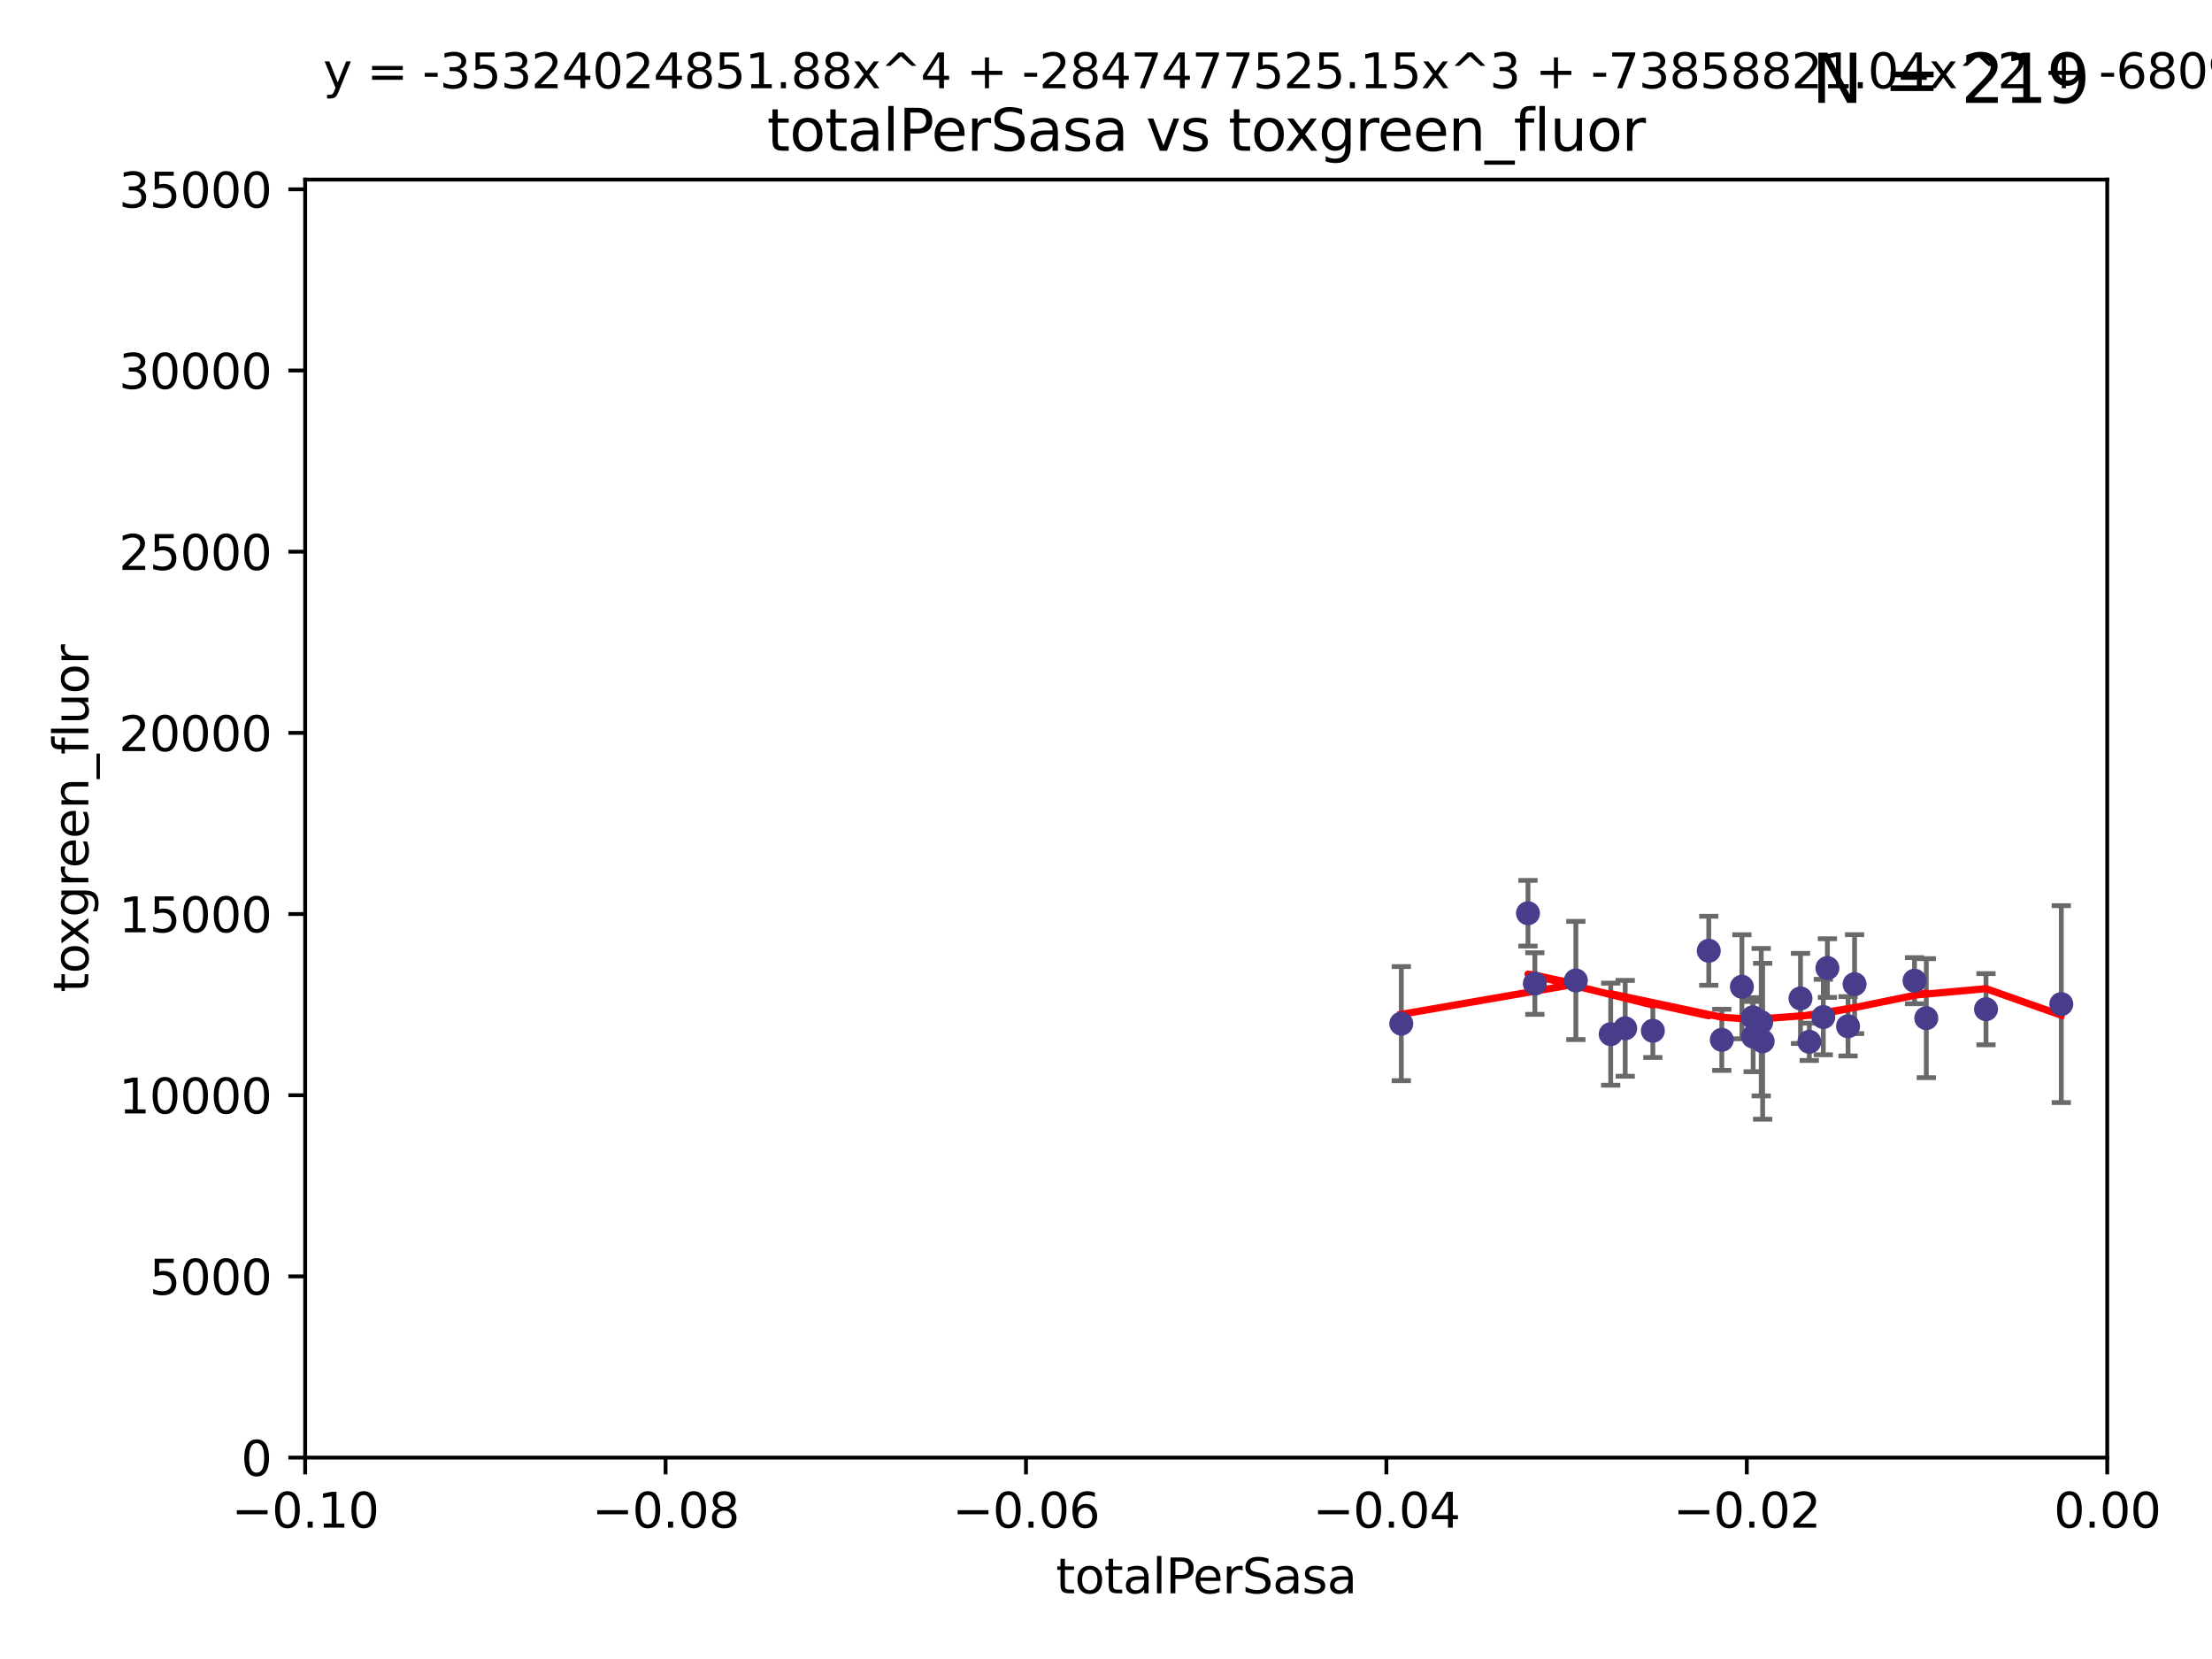 <?xml version="1.0" encoding="utf-8" standalone="no"?>
<!DOCTYPE svg PUBLIC "-//W3C//DTD SVG 1.1//EN"
  "http://www.w3.org/Graphics/SVG/1.1/DTD/svg11.dtd">
<svg xmlns:xlink="http://www.w3.org/1999/xlink" width="460.8pt" height="345.6pt" viewBox="0 0 460.8 345.6" xmlns="http://www.w3.org/2000/svg" version="1.1">
 <defs>
  <style type="text/css">*{stroke-linejoin: round; stroke-linecap: butt}</style>
 </defs>
 <g id="figure_1">
  <g id="patch_1">
   <path d="M 0 345.6 
L 460.8 345.6 
L 460.8 0 
L 0 0 
z
" style="fill: #ffffff"/>
  </g>
  <g id="axes_1">
   <g id="patch_2">
    <path d="M 63.571 303.64 
L 438.975 303.64 
L 438.975 37.411 
L 63.571 37.411 
z
" style="fill: #ffffff"/>
   </g>
   <g id="PathCollection_1">
    <defs>
     <path id="m568c0c5b22" d="M 0 1.118 
C 0.297 1.118 0.581 1 0.791 0.791 
C 1 0.581 1.118 0.297 1.118 0 
C 1.118 -0.297 1 -0.581 0.791 -0.791 
C 0.581 -1 0.297 -1.118 0 -1.118 
C -0.297 -1.118 -0.581 -1 -0.791 -0.791 
C -1 -0.581 -1.118 -0.297 -1.118 0 
C -1.118 0.297 -1 0.581 -0.791 0.791 
C -0.581 1 -0.297 1.118 0 1.118 
z
" style="stroke: #483d8b"/>
    </defs>
    <g clip-path="url(#pc6fd2e16eb)">
     <use xlink:href="#m568c0c5b22" x="291.917" y="213.243" style="fill: #483d8b; stroke: #483d8b"/>
     <use xlink:href="#m568c0c5b22" x="328.282" y="204.251" style="fill: #483d8b; stroke: #483d8b"/>
     <use xlink:href="#m568c0c5b22" x="319.741" y="204.89" style="fill: #483d8b; stroke: #483d8b"/>
     <use xlink:href="#m568c0c5b22" x="318.308" y="190.244" style="fill: #483d8b; stroke: #483d8b"/>
     <use xlink:href="#m568c0c5b22" x="344.321" y="214.727" style="fill: #483d8b; stroke: #483d8b"/>
     <use xlink:href="#m568c0c5b22" x="338.561" y="214.218" style="fill: #483d8b; stroke: #483d8b"/>
     <use xlink:href="#m568c0c5b22" x="355.968" y="198.062" style="fill: #483d8b; stroke: #483d8b"/>
     <use xlink:href="#m568c0c5b22" x="335.538" y="215.436" style="fill: #483d8b; stroke: #483d8b"/>
     <use xlink:href="#m568c0c5b22" x="358.682" y="216.613" style="fill: #483d8b; stroke: #483d8b"/>
     <use xlink:href="#m568c0c5b22" x="362.867" y="205.563" style="fill: #483d8b; stroke: #483d8b"/>
     <use xlink:href="#m568c0c5b22" x="367.192" y="216.909" style="fill: #483d8b; stroke: #483d8b"/>
     <use xlink:href="#m568c0c5b22" x="365.212" y="215.94" style="fill: #483d8b; stroke: #483d8b"/>
     <use xlink:href="#m568c0c5b22" x="365.145" y="211.939" style="fill: #483d8b; stroke: #483d8b"/>
     <use xlink:href="#m568c0c5b22" x="366.892" y="212.942" style="fill: #483d8b; stroke: #483d8b"/>
     <use xlink:href="#m568c0c5b22" x="376.915" y="217.031" style="fill: #483d8b; stroke: #483d8b"/>
     <use xlink:href="#m568c0c5b22" x="379.827" y="211.87" style="fill: #483d8b; stroke: #483d8b"/>
     <use xlink:href="#m568c0c5b22" x="380.68" y="201.662" style="fill: #483d8b; stroke: #483d8b"/>
     <use xlink:href="#m568c0c5b22" x="384.981" y="213.795" style="fill: #483d8b; stroke: #483d8b"/>
     <use xlink:href="#m568c0c5b22" x="375.076" y="207.991" style="fill: #483d8b; stroke: #483d8b"/>
     <use xlink:href="#m568c0c5b22" x="386.342" y="205.017" style="fill: #483d8b; stroke: #483d8b"/>
     <use xlink:href="#m568c0c5b22" x="401.283" y="212.1" style="fill: #483d8b; stroke: #483d8b"/>
     <use xlink:href="#m568c0c5b22" x="398.829" y="204.297" style="fill: #483d8b; stroke: #483d8b"/>
     <use xlink:href="#m568c0c5b22" x="413.721" y="210.234" style="fill: #483d8b; stroke: #483d8b"/>
     <use xlink:href="#m568c0c5b22" x="429.405" y="209.17" style="fill: #483d8b; stroke: #483d8b"/>
    </g>
   </g>
   <g id="matplotlib.axis_1">
    <g id="xtick_1">
     <g id="line2d_1">
      <defs>
       <path id="m66a23a1bbd" d="M 0 0 
L 0 3.5 
" style="stroke: #000000; stroke-width: 0.8"/>
      </defs>
      <g>
       <use xlink:href="#m66a23a1bbd" x="63.571" y="303.64" style="stroke: #000000; stroke-width: 0.8"/>
      </g>
     </g>
     <g id="text_1">
      <!-- −0.10 -->
      <g transform="translate(48.249 318.238)scale(0.1 -0.1)">
       <defs>
        <path id="DejaVuSans-2212" d="M 678 2272 
L 4684 2272 
L 4684 1741 
L 678 1741 
L 678 2272 
z
" transform="scale(0.016)"/>
        <path id="DejaVuSans-30" d="M 2034 4250 
Q 1547 4250 1301 3770 
Q 1056 3291 1056 2328 
Q 1056 1369 1301 889 
Q 1547 409 2034 409 
Q 2525 409 2770 889 
Q 3016 1369 3016 2328 
Q 3016 3291 2770 3770 
Q 2525 4250 2034 4250 
z
M 2034 4750 
Q 2819 4750 3233 4129 
Q 3647 3509 3647 2328 
Q 3647 1150 3233 529 
Q 2819 -91 2034 -91 
Q 1250 -91 836 529 
Q 422 1150 422 2328 
Q 422 3509 836 4129 
Q 1250 4750 2034 4750 
z
" transform="scale(0.016)"/>
        <path id="DejaVuSans-2e" d="M 684 794 
L 1344 794 
L 1344 0 
L 684 0 
L 684 794 
z
" transform="scale(0.016)"/>
        <path id="DejaVuSans-31" d="M 794 531 
L 1825 531 
L 1825 4091 
L 703 3866 
L 703 4441 
L 1819 4666 
L 2450 4666 
L 2450 531 
L 3481 531 
L 3481 0 
L 794 0 
L 794 531 
z
" transform="scale(0.016)"/>
       </defs>
       <use xlink:href="#DejaVuSans-2212"/>
       <use xlink:href="#DejaVuSans-30" x="83.789"/>
       <use xlink:href="#DejaVuSans-2e" x="147.412"/>
       <use xlink:href="#DejaVuSans-31" x="179.199"/>
       <use xlink:href="#DejaVuSans-30" x="242.822"/>
      </g>
     </g>
    </g>
    <g id="xtick_2">
     <g id="line2d_2">
      <g>
       <use xlink:href="#m66a23a1bbd" x="138.652" y="303.64" style="stroke: #000000; stroke-width: 0.8"/>
      </g>
     </g>
     <g id="text_2">
      <!-- −0.08 -->
      <g transform="translate(123.329 318.238)scale(0.1 -0.1)">
       <defs>
        <path id="DejaVuSans-38" d="M 2034 2216 
Q 1584 2216 1326 1975 
Q 1069 1734 1069 1313 
Q 1069 891 1326 650 
Q 1584 409 2034 409 
Q 2484 409 2743 651 
Q 3003 894 3003 1313 
Q 3003 1734 2745 1975 
Q 2488 2216 2034 2216 
z
M 1403 2484 
Q 997 2584 770 2862 
Q 544 3141 544 3541 
Q 544 4100 942 4425 
Q 1341 4750 2034 4750 
Q 2731 4750 3128 4425 
Q 3525 4100 3525 3541 
Q 3525 3141 3298 2862 
Q 3072 2584 2669 2484 
Q 3125 2378 3379 2068 
Q 3634 1759 3634 1313 
Q 3634 634 3220 271 
Q 2806 -91 2034 -91 
Q 1263 -91 848 271 
Q 434 634 434 1313 
Q 434 1759 690 2068 
Q 947 2378 1403 2484 
z
M 1172 3481 
Q 1172 3119 1398 2916 
Q 1625 2713 2034 2713 
Q 2441 2713 2670 2916 
Q 2900 3119 2900 3481 
Q 2900 3844 2670 4047 
Q 2441 4250 2034 4250 
Q 1625 4250 1398 4047 
Q 1172 3844 1172 3481 
z
" transform="scale(0.016)"/>
       </defs>
       <use xlink:href="#DejaVuSans-2212"/>
       <use xlink:href="#DejaVuSans-30" x="83.789"/>
       <use xlink:href="#DejaVuSans-2e" x="147.412"/>
       <use xlink:href="#DejaVuSans-30" x="179.199"/>
       <use xlink:href="#DejaVuSans-38" x="242.822"/>
      </g>
     </g>
    </g>
    <g id="xtick_3">
     <g id="line2d_3">
      <g>
       <use xlink:href="#m66a23a1bbd" x="213.733" y="303.64" style="stroke: #000000; stroke-width: 0.8"/>
      </g>
     </g>
     <g id="text_3">
      <!-- −0.06 -->
      <g transform="translate(198.41 318.238)scale(0.1 -0.1)">
       <defs>
        <path id="DejaVuSans-36" d="M 2113 2584 
Q 1688 2584 1439 2293 
Q 1191 2003 1191 1497 
Q 1191 994 1439 701 
Q 1688 409 2113 409 
Q 2538 409 2786 701 
Q 3034 994 3034 1497 
Q 3034 2003 2786 2293 
Q 2538 2584 2113 2584 
z
M 3366 4563 
L 3366 3988 
Q 3128 4100 2886 4159 
Q 2644 4219 2406 4219 
Q 1781 4219 1451 3797 
Q 1122 3375 1075 2522 
Q 1259 2794 1537 2939 
Q 1816 3084 2150 3084 
Q 2853 3084 3261 2657 
Q 3669 2231 3669 1497 
Q 3669 778 3244 343 
Q 2819 -91 2113 -91 
Q 1303 -91 875 529 
Q 447 1150 447 2328 
Q 447 3434 972 4092 
Q 1497 4750 2381 4750 
Q 2619 4750 2861 4703 
Q 3103 4656 3366 4563 
z
" transform="scale(0.016)"/>
       </defs>
       <use xlink:href="#DejaVuSans-2212"/>
       <use xlink:href="#DejaVuSans-30" x="83.789"/>
       <use xlink:href="#DejaVuSans-2e" x="147.412"/>
       <use xlink:href="#DejaVuSans-30" x="179.199"/>
       <use xlink:href="#DejaVuSans-36" x="242.822"/>
      </g>
     </g>
    </g>
    <g id="xtick_4">
     <g id="line2d_4">
      <g>
       <use xlink:href="#m66a23a1bbd" x="288.813" y="303.64" style="stroke: #000000; stroke-width: 0.8"/>
      </g>
     </g>
     <g id="text_4">
      <!-- −0.04 -->
      <g transform="translate(273.491 318.238)scale(0.1 -0.1)">
       <defs>
        <path id="DejaVuSans-34" d="M 2419 4116 
L 825 1625 
L 2419 1625 
L 2419 4116 
z
M 2253 4666 
L 3047 4666 
L 3047 1625 
L 3713 1625 
L 3713 1100 
L 3047 1100 
L 3047 0 
L 2419 0 
L 2419 1100 
L 313 1100 
L 313 1709 
L 2253 4666 
z
" transform="scale(0.016)"/>
       </defs>
       <use xlink:href="#DejaVuSans-2212"/>
       <use xlink:href="#DejaVuSans-30" x="83.789"/>
       <use xlink:href="#DejaVuSans-2e" x="147.412"/>
       <use xlink:href="#DejaVuSans-30" x="179.199"/>
       <use xlink:href="#DejaVuSans-34" x="242.822"/>
      </g>
     </g>
    </g>
    <g id="xtick_5">
     <g id="line2d_5">
      <g>
       <use xlink:href="#m66a23a1bbd" x="363.894" y="303.64" style="stroke: #000000; stroke-width: 0.8"/>
      </g>
     </g>
     <g id="text_5">
      <!-- −0.02 -->
      <g transform="translate(348.572 318.238)scale(0.1 -0.1)">
       <defs>
        <path id="DejaVuSans-32" d="M 1228 531 
L 3431 531 
L 3431 0 
L 469 0 
L 469 531 
Q 828 903 1448 1529 
Q 2069 2156 2228 2338 
Q 2531 2678 2651 2914 
Q 2772 3150 2772 3378 
Q 2772 3750 2511 3984 
Q 2250 4219 1831 4219 
Q 1534 4219 1204 4116 
Q 875 4013 500 3803 
L 500 4441 
Q 881 4594 1212 4672 
Q 1544 4750 1819 4750 
Q 2544 4750 2975 4387 
Q 3406 4025 3406 3419 
Q 3406 3131 3298 2873 
Q 3191 2616 2906 2266 
Q 2828 2175 2409 1742 
Q 1991 1309 1228 531 
z
" transform="scale(0.016)"/>
       </defs>
       <use xlink:href="#DejaVuSans-2212"/>
       <use xlink:href="#DejaVuSans-30" x="83.789"/>
       <use xlink:href="#DejaVuSans-2e" x="147.412"/>
       <use xlink:href="#DejaVuSans-30" x="179.199"/>
       <use xlink:href="#DejaVuSans-32" x="242.822"/>
      </g>
     </g>
    </g>
    <g id="xtick_6">
     <g id="line2d_6">
      <g>
       <use xlink:href="#m66a23a1bbd" x="438.975" y="303.64" style="stroke: #000000; stroke-width: 0.8"/>
      </g>
     </g>
     <g id="text_6">
      <!-- 0.00 -->
      <g transform="translate(427.842 318.238)scale(0.1 -0.1)">
       <use xlink:href="#DejaVuSans-30"/>
       <use xlink:href="#DejaVuSans-2e" x="63.623"/>
       <use xlink:href="#DejaVuSans-30" x="95.41"/>
       <use xlink:href="#DejaVuSans-30" x="159.033"/>
      </g>
     </g>
    </g>
    <g id="text_7">
     <!-- totalPerSasa -->
     <g transform="translate(219.968 331.917)scale(0.1 -0.1)">
      <defs>
       <path id="DejaVuSans-74" d="M 1172 4494 
L 1172 3500 
L 2356 3500 
L 2356 3053 
L 1172 3053 
L 1172 1153 
Q 1172 725 1289 603 
Q 1406 481 1766 481 
L 2356 481 
L 2356 0 
L 1766 0 
Q 1100 0 847 248 
Q 594 497 594 1153 
L 594 3053 
L 172 3053 
L 172 3500 
L 594 3500 
L 594 4494 
L 1172 4494 
z
" transform="scale(0.016)"/>
       <path id="DejaVuSans-6f" d="M 1959 3097 
Q 1497 3097 1228 2736 
Q 959 2375 959 1747 
Q 959 1119 1226 758 
Q 1494 397 1959 397 
Q 2419 397 2687 759 
Q 2956 1122 2956 1747 
Q 2956 2369 2687 2733 
Q 2419 3097 1959 3097 
z
M 1959 3584 
Q 2709 3584 3137 3096 
Q 3566 2609 3566 1747 
Q 3566 888 3137 398 
Q 2709 -91 1959 -91 
Q 1206 -91 779 398 
Q 353 888 353 1747 
Q 353 2609 779 3096 
Q 1206 3584 1959 3584 
z
" transform="scale(0.016)"/>
       <path id="DejaVuSans-61" d="M 2194 1759 
Q 1497 1759 1228 1600 
Q 959 1441 959 1056 
Q 959 750 1161 570 
Q 1363 391 1709 391 
Q 2188 391 2477 730 
Q 2766 1069 2766 1631 
L 2766 1759 
L 2194 1759 
z
M 3341 1997 
L 3341 0 
L 2766 0 
L 2766 531 
Q 2569 213 2275 61 
Q 1981 -91 1556 -91 
Q 1019 -91 701 211 
Q 384 513 384 1019 
Q 384 1609 779 1909 
Q 1175 2209 1959 2209 
L 2766 2209 
L 2766 2266 
Q 2766 2663 2505 2880 
Q 2244 3097 1772 3097 
Q 1472 3097 1187 3025 
Q 903 2953 641 2809 
L 641 3341 
Q 956 3463 1253 3523 
Q 1550 3584 1831 3584 
Q 2591 3584 2966 3190 
Q 3341 2797 3341 1997 
z
" transform="scale(0.016)"/>
       <path id="DejaVuSans-6c" d="M 603 4863 
L 1178 4863 
L 1178 0 
L 603 0 
L 603 4863 
z
" transform="scale(0.016)"/>
       <path id="DejaVuSans-50" d="M 1259 4147 
L 1259 2394 
L 2053 2394 
Q 2494 2394 2734 2622 
Q 2975 2850 2975 3272 
Q 2975 3691 2734 3919 
Q 2494 4147 2053 4147 
L 1259 4147 
z
M 628 4666 
L 2053 4666 
Q 2838 4666 3239 4311 
Q 3641 3956 3641 3272 
Q 3641 2581 3239 2228 
Q 2838 1875 2053 1875 
L 1259 1875 
L 1259 0 
L 628 0 
L 628 4666 
z
" transform="scale(0.016)"/>
       <path id="DejaVuSans-65" d="M 3597 1894 
L 3597 1613 
L 953 1613 
Q 991 1019 1311 708 
Q 1631 397 2203 397 
Q 2534 397 2845 478 
Q 3156 559 3463 722 
L 3463 178 
Q 3153 47 2828 -22 
Q 2503 -91 2169 -91 
Q 1331 -91 842 396 
Q 353 884 353 1716 
Q 353 2575 817 3079 
Q 1281 3584 2069 3584 
Q 2775 3584 3186 3129 
Q 3597 2675 3597 1894 
z
M 3022 2063 
Q 3016 2534 2758 2815 
Q 2500 3097 2075 3097 
Q 1594 3097 1305 2825 
Q 1016 2553 972 2059 
L 3022 2063 
z
" transform="scale(0.016)"/>
       <path id="DejaVuSans-72" d="M 2631 2963 
Q 2534 3019 2420 3045 
Q 2306 3072 2169 3072 
Q 1681 3072 1420 2755 
Q 1159 2438 1159 1844 
L 1159 0 
L 581 0 
L 581 3500 
L 1159 3500 
L 1159 2956 
Q 1341 3275 1631 3429 
Q 1922 3584 2338 3584 
Q 2397 3584 2469 3576 
Q 2541 3569 2628 3553 
L 2631 2963 
z
" transform="scale(0.016)"/>
       <path id="DejaVuSans-53" d="M 3425 4513 
L 3425 3897 
Q 3066 4069 2747 4153 
Q 2428 4238 2131 4238 
Q 1616 4238 1336 4038 
Q 1056 3838 1056 3469 
Q 1056 3159 1242 3001 
Q 1428 2844 1947 2747 
L 2328 2669 
Q 3034 2534 3370 2195 
Q 3706 1856 3706 1288 
Q 3706 609 3251 259 
Q 2797 -91 1919 -91 
Q 1588 -91 1214 -16 
Q 841 59 441 206 
L 441 856 
Q 825 641 1194 531 
Q 1563 422 1919 422 
Q 2459 422 2753 634 
Q 3047 847 3047 1241 
Q 3047 1584 2836 1778 
Q 2625 1972 2144 2069 
L 1759 2144 
Q 1053 2284 737 2584 
Q 422 2884 422 3419 
Q 422 4038 858 4394 
Q 1294 4750 2059 4750 
Q 2388 4750 2728 4690 
Q 3069 4631 3425 4513 
z
" transform="scale(0.016)"/>
       <path id="DejaVuSans-73" d="M 2834 3397 
L 2834 2853 
Q 2591 2978 2328 3040 
Q 2066 3103 1784 3103 
Q 1356 3103 1142 2972 
Q 928 2841 928 2578 
Q 928 2378 1081 2264 
Q 1234 2150 1697 2047 
L 1894 2003 
Q 2506 1872 2764 1633 
Q 3022 1394 3022 966 
Q 3022 478 2636 193 
Q 2250 -91 1575 -91 
Q 1294 -91 989 -36 
Q 684 19 347 128 
L 347 722 
Q 666 556 975 473 
Q 1284 391 1588 391 
Q 1994 391 2212 530 
Q 2431 669 2431 922 
Q 2431 1156 2273 1281 
Q 2116 1406 1581 1522 
L 1381 1569 
Q 847 1681 609 1914 
Q 372 2147 372 2553 
Q 372 3047 722 3315 
Q 1072 3584 1716 3584 
Q 2034 3584 2315 3537 
Q 2597 3491 2834 3397 
z
" transform="scale(0.016)"/>
      </defs>
      <use xlink:href="#DejaVuSans-74"/>
      <use xlink:href="#DejaVuSans-6f" x="39.209"/>
      <use xlink:href="#DejaVuSans-74" x="100.391"/>
      <use xlink:href="#DejaVuSans-61" x="139.6"/>
      <use xlink:href="#DejaVuSans-6c" x="200.879"/>
      <use xlink:href="#DejaVuSans-50" x="228.662"/>
      <use xlink:href="#DejaVuSans-65" x="285.34"/>
      <use xlink:href="#DejaVuSans-72" x="346.863"/>
      <use xlink:href="#DejaVuSans-53" x="387.977"/>
      <use xlink:href="#DejaVuSans-61" x="451.453"/>
      <use xlink:href="#DejaVuSans-73" x="512.732"/>
      <use xlink:href="#DejaVuSans-61" x="564.832"/>
     </g>
    </g>
   </g>
   <g id="matplotlib.axis_2">
    <g id="ytick_1">
     <g id="line2d_7">
      <defs>
       <path id="m1d50a2c100" d="M 0 0 
L -3.5 0 
" style="stroke: #000000; stroke-width: 0.8"/>
      </defs>
      <g>
       <use xlink:href="#m1d50a2c100" x="63.571" y="303.64" style="stroke: #000000; stroke-width: 0.8"/>
      </g>
     </g>
     <g id="text_8">
      <!-- 0 -->
      <g transform="translate(50.209 307.439)scale(0.1 -0.1)">
       <use xlink:href="#DejaVuSans-30"/>
      </g>
     </g>
    </g>
    <g id="ytick_2">
     <g id="line2d_8">
      <g>
       <use xlink:href="#m1d50a2c100" x="63.571" y="265.897" style="stroke: #000000; stroke-width: 0.8"/>
      </g>
     </g>
     <g id="text_9">
      <!-- 5000 -->
      <g transform="translate(31.121 269.696)scale(0.1 -0.1)">
       <defs>
        <path id="DejaVuSans-35" d="M 691 4666 
L 3169 4666 
L 3169 4134 
L 1269 4134 
L 1269 2991 
Q 1406 3038 1543 3061 
Q 1681 3084 1819 3084 
Q 2600 3084 3056 2656 
Q 3513 2228 3513 1497 
Q 3513 744 3044 326 
Q 2575 -91 1722 -91 
Q 1428 -91 1123 -41 
Q 819 9 494 109 
L 494 744 
Q 775 591 1075 516 
Q 1375 441 1709 441 
Q 2250 441 2565 725 
Q 2881 1009 2881 1497 
Q 2881 1984 2565 2268 
Q 2250 2553 1709 2553 
Q 1456 2553 1204 2497 
Q 953 2441 691 2322 
L 691 4666 
z
" transform="scale(0.016)"/>
       </defs>
       <use xlink:href="#DejaVuSans-35"/>
       <use xlink:href="#DejaVuSans-30" x="63.623"/>
       <use xlink:href="#DejaVuSans-30" x="127.246"/>
       <use xlink:href="#DejaVuSans-30" x="190.869"/>
      </g>
     </g>
    </g>
    <g id="ytick_3">
     <g id="line2d_9">
      <g>
       <use xlink:href="#m1d50a2c100" x="63.571" y="228.154" style="stroke: #000000; stroke-width: 0.8"/>
      </g>
     </g>
     <g id="text_10">
      <!-- 10000 -->
      <g transform="translate(24.759 231.953)scale(0.1 -0.1)">
       <use xlink:href="#DejaVuSans-31"/>
       <use xlink:href="#DejaVuSans-30" x="63.623"/>
       <use xlink:href="#DejaVuSans-30" x="127.246"/>
       <use xlink:href="#DejaVuSans-30" x="190.869"/>
       <use xlink:href="#DejaVuSans-30" x="254.492"/>
      </g>
     </g>
    </g>
    <g id="ytick_4">
     <g id="line2d_10">
      <g>
       <use xlink:href="#m1d50a2c100" x="63.571" y="190.411" style="stroke: #000000; stroke-width: 0.8"/>
      </g>
     </g>
     <g id="text_11">
      <!-- 15000 -->
      <g transform="translate(24.759 194.21)scale(0.1 -0.1)">
       <use xlink:href="#DejaVuSans-31"/>
       <use xlink:href="#DejaVuSans-35" x="63.623"/>
       <use xlink:href="#DejaVuSans-30" x="127.246"/>
       <use xlink:href="#DejaVuSans-30" x="190.869"/>
       <use xlink:href="#DejaVuSans-30" x="254.492"/>
      </g>
     </g>
    </g>
    <g id="ytick_5">
     <g id="line2d_11">
      <g>
       <use xlink:href="#m1d50a2c100" x="63.571" y="152.668" style="stroke: #000000; stroke-width: 0.8"/>
      </g>
     </g>
     <g id="text_12">
      <!-- 20000 -->
      <g transform="translate(24.759 156.467)scale(0.1 -0.1)">
       <use xlink:href="#DejaVuSans-32"/>
       <use xlink:href="#DejaVuSans-30" x="63.623"/>
       <use xlink:href="#DejaVuSans-30" x="127.246"/>
       <use xlink:href="#DejaVuSans-30" x="190.869"/>
       <use xlink:href="#DejaVuSans-30" x="254.492"/>
      </g>
     </g>
    </g>
    <g id="ytick_6">
     <g id="line2d_12">
      <g>
       <use xlink:href="#m1d50a2c100" x="63.571" y="114.925" style="stroke: #000000; stroke-width: 0.8"/>
      </g>
     </g>
     <g id="text_13">
      <!-- 25000 -->
      <g transform="translate(24.759 118.724)scale(0.1 -0.1)">
       <use xlink:href="#DejaVuSans-32"/>
       <use xlink:href="#DejaVuSans-35" x="63.623"/>
       <use xlink:href="#DejaVuSans-30" x="127.246"/>
       <use xlink:href="#DejaVuSans-30" x="190.869"/>
       <use xlink:href="#DejaVuSans-30" x="254.492"/>
      </g>
     </g>
    </g>
    <g id="ytick_7">
     <g id="line2d_13">
      <g>
       <use xlink:href="#m1d50a2c100" x="63.571" y="77.181" style="stroke: #000000; stroke-width: 0.8"/>
      </g>
     </g>
     <g id="text_14">
      <!-- 30000 -->
      <g transform="translate(24.759 80.981)scale(0.1 -0.1)">
       <defs>
        <path id="DejaVuSans-33" d="M 2597 2516 
Q 3050 2419 3304 2112 
Q 3559 1806 3559 1356 
Q 3559 666 3084 287 
Q 2609 -91 1734 -91 
Q 1441 -91 1130 -33 
Q 819 25 488 141 
L 488 750 
Q 750 597 1062 519 
Q 1375 441 1716 441 
Q 2309 441 2620 675 
Q 2931 909 2931 1356 
Q 2931 1769 2642 2001 
Q 2353 2234 1838 2234 
L 1294 2234 
L 1294 2753 
L 1863 2753 
Q 2328 2753 2575 2939 
Q 2822 3125 2822 3475 
Q 2822 3834 2567 4026 
Q 2313 4219 1838 4219 
Q 1578 4219 1281 4162 
Q 984 4106 628 3988 
L 628 4550 
Q 988 4650 1302 4700 
Q 1616 4750 1894 4750 
Q 2613 4750 3031 4423 
Q 3450 4097 3450 3541 
Q 3450 3153 3228 2886 
Q 3006 2619 2597 2516 
z
" transform="scale(0.016)"/>
       </defs>
       <use xlink:href="#DejaVuSans-33"/>
       <use xlink:href="#DejaVuSans-30" x="63.623"/>
       <use xlink:href="#DejaVuSans-30" x="127.246"/>
       <use xlink:href="#DejaVuSans-30" x="190.869"/>
       <use xlink:href="#DejaVuSans-30" x="254.492"/>
      </g>
     </g>
    </g>
    <g id="ytick_8">
     <g id="line2d_14">
      <g>
       <use xlink:href="#m1d50a2c100" x="63.571" y="39.438" style="stroke: #000000; stroke-width: 0.8"/>
      </g>
     </g>
     <g id="text_15">
      <!-- 35000 -->
      <g transform="translate(24.759 43.238)scale(0.1 -0.1)">
       <use xlink:href="#DejaVuSans-33"/>
       <use xlink:href="#DejaVuSans-35" x="63.623"/>
       <use xlink:href="#DejaVuSans-30" x="127.246"/>
       <use xlink:href="#DejaVuSans-30" x="190.869"/>
       <use xlink:href="#DejaVuSans-30" x="254.492"/>
      </g>
     </g>
    </g>
    <g id="text_16">
     <!-- toxgreen_fluor -->
     <g transform="translate(18.401 206.72)rotate(-90)scale(0.1 -0.1)">
      <defs>
       <path id="DejaVuSans-78" d="M 3513 3500 
L 2247 1797 
L 3578 0 
L 2900 0 
L 1881 1375 
L 863 0 
L 184 0 
L 1544 1831 
L 300 3500 
L 978 3500 
L 1906 2253 
L 2834 3500 
L 3513 3500 
z
" transform="scale(0.016)"/>
       <path id="DejaVuSans-67" d="M 2906 1791 
Q 2906 2416 2648 2759 
Q 2391 3103 1925 3103 
Q 1463 3103 1205 2759 
Q 947 2416 947 1791 
Q 947 1169 1205 825 
Q 1463 481 1925 481 
Q 2391 481 2648 825 
Q 2906 1169 2906 1791 
z
M 3481 434 
Q 3481 -459 3084 -895 
Q 2688 -1331 1869 -1331 
Q 1566 -1331 1297 -1286 
Q 1028 -1241 775 -1147 
L 775 -588 
Q 1028 -725 1275 -790 
Q 1522 -856 1778 -856 
Q 2344 -856 2625 -561 
Q 2906 -266 2906 331 
L 2906 616 
Q 2728 306 2450 153 
Q 2172 0 1784 0 
Q 1141 0 747 490 
Q 353 981 353 1791 
Q 353 2603 747 3093 
Q 1141 3584 1784 3584 
Q 2172 3584 2450 3431 
Q 2728 3278 2906 2969 
L 2906 3500 
L 3481 3500 
L 3481 434 
z
" transform="scale(0.016)"/>
       <path id="DejaVuSans-6e" d="M 3513 2113 
L 3513 0 
L 2938 0 
L 2938 2094 
Q 2938 2591 2744 2837 
Q 2550 3084 2163 3084 
Q 1697 3084 1428 2787 
Q 1159 2491 1159 1978 
L 1159 0 
L 581 0 
L 581 3500 
L 1159 3500 
L 1159 2956 
Q 1366 3272 1645 3428 
Q 1925 3584 2291 3584 
Q 2894 3584 3203 3211 
Q 3513 2838 3513 2113 
z
" transform="scale(0.016)"/>
       <path id="DejaVuSans-5f" d="M 3263 -1063 
L 3263 -1509 
L -63 -1509 
L -63 -1063 
L 3263 -1063 
z
" transform="scale(0.016)"/>
       <path id="DejaVuSans-66" d="M 2375 4863 
L 2375 4384 
L 1825 4384 
Q 1516 4384 1395 4259 
Q 1275 4134 1275 3809 
L 1275 3500 
L 2222 3500 
L 2222 3053 
L 1275 3053 
L 1275 0 
L 697 0 
L 697 3053 
L 147 3053 
L 147 3500 
L 697 3500 
L 697 3744 
Q 697 4328 969 4595 
Q 1241 4863 1831 4863 
L 2375 4863 
z
" transform="scale(0.016)"/>
       <path id="DejaVuSans-75" d="M 544 1381 
L 544 3500 
L 1119 3500 
L 1119 1403 
Q 1119 906 1312 657 
Q 1506 409 1894 409 
Q 2359 409 2629 706 
Q 2900 1003 2900 1516 
L 2900 3500 
L 3475 3500 
L 3475 0 
L 2900 0 
L 2900 538 
Q 2691 219 2414 64 
Q 2138 -91 1772 -91 
Q 1169 -91 856 284 
Q 544 659 544 1381 
z
M 1991 3584 
L 1991 3584 
z
" transform="scale(0.016)"/>
      </defs>
      <use xlink:href="#DejaVuSans-74"/>
      <use xlink:href="#DejaVuSans-6f" x="39.209"/>
      <use xlink:href="#DejaVuSans-78" x="97.266"/>
      <use xlink:href="#DejaVuSans-67" x="156.445"/>
      <use xlink:href="#DejaVuSans-72" x="219.922"/>
      <use xlink:href="#DejaVuSans-65" x="258.785"/>
      <use xlink:href="#DejaVuSans-65" x="320.309"/>
      <use xlink:href="#DejaVuSans-6e" x="381.832"/>
      <use xlink:href="#DejaVuSans-5f" x="445.211"/>
      <use xlink:href="#DejaVuSans-66" x="495.211"/>
      <use xlink:href="#DejaVuSans-6c" x="530.416"/>
      <use xlink:href="#DejaVuSans-75" x="558.199"/>
      <use xlink:href="#DejaVuSans-6f" x="621.578"/>
      <use xlink:href="#DejaVuSans-72" x="682.76"/>
     </g>
    </g>
   </g>
   <g id="LineCollection_1">
    <path d="M 291.917 225.128 
L 291.917 201.358 
" clip-path="url(#pc6fd2e16eb)" style="fill: none; stroke: #696969"/>
    <path d="M 328.282 216.563 
L 328.282 191.939 
" clip-path="url(#pc6fd2e16eb)" style="fill: none; stroke: #696969"/>
    <path d="M 319.741 211.304 
L 319.741 198.476 
" clip-path="url(#pc6fd2e16eb)" style="fill: none; stroke: #696969"/>
    <path d="M 318.308 197.084 
L 318.308 183.404 
" clip-path="url(#pc6fd2e16eb)" style="fill: none; stroke: #696969"/>
    <path d="M 344.321 220.297 
L 344.321 209.156 
" clip-path="url(#pc6fd2e16eb)" style="fill: none; stroke: #696969"/>
    <path d="M 338.561 224.199 
L 338.561 204.238 
" clip-path="url(#pc6fd2e16eb)" style="fill: none; stroke: #696969"/>
    <path d="M 355.968 205.251 
L 355.968 190.872 
" clip-path="url(#pc6fd2e16eb)" style="fill: none; stroke: #696969"/>
    <path d="M 335.538 226.068 
L 335.538 204.804 
" clip-path="url(#pc6fd2e16eb)" style="fill: none; stroke: #696969"/>
    <path d="M 358.682 222.979 
L 358.682 210.247 
" clip-path="url(#pc6fd2e16eb)" style="fill: none; stroke: #696969"/>
    <path d="M 362.867 216.397 
L 362.867 194.729 
" clip-path="url(#pc6fd2e16eb)" style="fill: none; stroke: #696969"/>
    <path d="M 367.192 233.146 
L 367.192 200.671 
" clip-path="url(#pc6fd2e16eb)" style="fill: none; stroke: #696969"/>
    <path d="M 365.212 223.258 
L 365.212 208.623 
" clip-path="url(#pc6fd2e16eb)" style="fill: none; stroke: #696969"/>
    <path d="M 365.145 216.04 
L 365.145 207.837 
" clip-path="url(#pc6fd2e16eb)" style="fill: none; stroke: #696969"/>
    <path d="M 366.892 228.299 
L 366.892 197.585 
" clip-path="url(#pc6fd2e16eb)" style="fill: none; stroke: #696969"/>
    <path d="M 376.915 220.913 
L 376.915 213.149 
" clip-path="url(#pc6fd2e16eb)" style="fill: none; stroke: #696969"/>
    <path d="M 379.827 219.731 
L 379.827 204.01 
" clip-path="url(#pc6fd2e16eb)" style="fill: none; stroke: #696969"/>
    <path d="M 380.68 207.771 
L 380.68 195.554 
" clip-path="url(#pc6fd2e16eb)" style="fill: none; stroke: #696969"/>
    <path d="M 384.981 219.975 
L 384.981 207.615 
" clip-path="url(#pc6fd2e16eb)" style="fill: none; stroke: #696969"/>
    <path d="M 375.076 217.378 
L 375.076 198.604 
" clip-path="url(#pc6fd2e16eb)" style="fill: none; stroke: #696969"/>
    <path d="M 386.342 215.323 
L 386.342 194.711 
" clip-path="url(#pc6fd2e16eb)" style="fill: none; stroke: #696969"/>
    <path d="M 401.283 224.496 
L 401.283 199.704 
" clip-path="url(#pc6fd2e16eb)" style="fill: none; stroke: #696969"/>
    <path d="M 398.829 209.102 
L 398.829 199.491 
" clip-path="url(#pc6fd2e16eb)" style="fill: none; stroke: #696969"/>
    <path d="M 413.721 217.647 
L 413.721 202.822 
" clip-path="url(#pc6fd2e16eb)" style="fill: none; stroke: #696969"/>
    <path d="M 429.405 229.677 
L 429.405 188.664 
" clip-path="url(#pc6fd2e16eb)" style="fill: none; stroke: #696969"/>
   </g>
   <g id="line2d_15">
    <defs>
     <path id="m8b11a64586" d="M 2 0 
L -2 -0 
" style="stroke: #696969"/>
    </defs>
    <g clip-path="url(#pc6fd2e16eb)">
     <use xlink:href="#m8b11a64586" x="291.917" y="225.128" style="fill: #696969; stroke: #696969"/>
     <use xlink:href="#m8b11a64586" x="328.282" y="216.563" style="fill: #696969; stroke: #696969"/>
     <use xlink:href="#m8b11a64586" x="319.741" y="211.304" style="fill: #696969; stroke: #696969"/>
     <use xlink:href="#m8b11a64586" x="318.308" y="197.084" style="fill: #696969; stroke: #696969"/>
     <use xlink:href="#m8b11a64586" x="344.321" y="220.297" style="fill: #696969; stroke: #696969"/>
     <use xlink:href="#m8b11a64586" x="338.561" y="224.199" style="fill: #696969; stroke: #696969"/>
     <use xlink:href="#m8b11a64586" x="355.968" y="205.251" style="fill: #696969; stroke: #696969"/>
     <use xlink:href="#m8b11a64586" x="335.538" y="226.068" style="fill: #696969; stroke: #696969"/>
     <use xlink:href="#m8b11a64586" x="358.682" y="222.979" style="fill: #696969; stroke: #696969"/>
     <use xlink:href="#m8b11a64586" x="362.867" y="216.397" style="fill: #696969; stroke: #696969"/>
     <use xlink:href="#m8b11a64586" x="367.192" y="233.146" style="fill: #696969; stroke: #696969"/>
     <use xlink:href="#m8b11a64586" x="365.212" y="223.258" style="fill: #696969; stroke: #696969"/>
     <use xlink:href="#m8b11a64586" x="365.145" y="216.04" style="fill: #696969; stroke: #696969"/>
     <use xlink:href="#m8b11a64586" x="366.892" y="228.299" style="fill: #696969; stroke: #696969"/>
     <use xlink:href="#m8b11a64586" x="376.915" y="220.913" style="fill: #696969; stroke: #696969"/>
     <use xlink:href="#m8b11a64586" x="379.827" y="219.731" style="fill: #696969; stroke: #696969"/>
     <use xlink:href="#m8b11a64586" x="380.68" y="207.771" style="fill: #696969; stroke: #696969"/>
     <use xlink:href="#m8b11a64586" x="384.981" y="219.975" style="fill: #696969; stroke: #696969"/>
     <use xlink:href="#m8b11a64586" x="375.076" y="217.378" style="fill: #696969; stroke: #696969"/>
     <use xlink:href="#m8b11a64586" x="386.342" y="215.323" style="fill: #696969; stroke: #696969"/>
     <use xlink:href="#m8b11a64586" x="401.283" y="224.496" style="fill: #696969; stroke: #696969"/>
     <use xlink:href="#m8b11a64586" x="398.829" y="209.102" style="fill: #696969; stroke: #696969"/>
     <use xlink:href="#m8b11a64586" x="413.721" y="217.647" style="fill: #696969; stroke: #696969"/>
     <use xlink:href="#m8b11a64586" x="429.405" y="229.677" style="fill: #696969; stroke: #696969"/>
    </g>
   </g>
   <g id="line2d_16">
    <g clip-path="url(#pc6fd2e16eb)">
     <use xlink:href="#m8b11a64586" x="291.917" y="201.358" style="fill: #696969; stroke: #696969"/>
     <use xlink:href="#m8b11a64586" x="328.282" y="191.939" style="fill: #696969; stroke: #696969"/>
     <use xlink:href="#m8b11a64586" x="319.741" y="198.476" style="fill: #696969; stroke: #696969"/>
     <use xlink:href="#m8b11a64586" x="318.308" y="183.404" style="fill: #696969; stroke: #696969"/>
     <use xlink:href="#m8b11a64586" x="344.321" y="209.156" style="fill: #696969; stroke: #696969"/>
     <use xlink:href="#m8b11a64586" x="338.561" y="204.238" style="fill: #696969; stroke: #696969"/>
     <use xlink:href="#m8b11a64586" x="355.968" y="190.872" style="fill: #696969; stroke: #696969"/>
     <use xlink:href="#m8b11a64586" x="335.538" y="204.804" style="fill: #696969; stroke: #696969"/>
     <use xlink:href="#m8b11a64586" x="358.682" y="210.247" style="fill: #696969; stroke: #696969"/>
     <use xlink:href="#m8b11a64586" x="362.867" y="194.729" style="fill: #696969; stroke: #696969"/>
     <use xlink:href="#m8b11a64586" x="367.192" y="200.671" style="fill: #696969; stroke: #696969"/>
     <use xlink:href="#m8b11a64586" x="365.212" y="208.623" style="fill: #696969; stroke: #696969"/>
     <use xlink:href="#m8b11a64586" x="365.145" y="207.837" style="fill: #696969; stroke: #696969"/>
     <use xlink:href="#m8b11a64586" x="366.892" y="197.585" style="fill: #696969; stroke: #696969"/>
     <use xlink:href="#m8b11a64586" x="376.915" y="213.149" style="fill: #696969; stroke: #696969"/>
     <use xlink:href="#m8b11a64586" x="379.827" y="204.01" style="fill: #696969; stroke: #696969"/>
     <use xlink:href="#m8b11a64586" x="380.68" y="195.554" style="fill: #696969; stroke: #696969"/>
     <use xlink:href="#m8b11a64586" x="384.981" y="207.615" style="fill: #696969; stroke: #696969"/>
     <use xlink:href="#m8b11a64586" x="375.076" y="198.604" style="fill: #696969; stroke: #696969"/>
     <use xlink:href="#m8b11a64586" x="386.342" y="194.711" style="fill: #696969; stroke: #696969"/>
     <use xlink:href="#m8b11a64586" x="401.283" y="199.704" style="fill: #696969; stroke: #696969"/>
     <use xlink:href="#m8b11a64586" x="398.829" y="199.491" style="fill: #696969; stroke: #696969"/>
     <use xlink:href="#m8b11a64586" x="413.721" y="202.822" style="fill: #696969; stroke: #696969"/>
     <use xlink:href="#m8b11a64586" x="429.405" y="188.664" style="fill: #696969; stroke: #696969"/>
    </g>
   </g>
   <g id="line2d_17">
    <path d="M 291.917 211.304 
L 328.282 204.997 
L 319.741 203.131 
L 318.308 202.92 
L 344.321 209.367 
L 338.561 207.851 
L 355.968 211.602 
L 335.538 207.004 
L 358.682 211.904 
L 362.867 212.186 
L 367.192 212.237 
L 365.212 212.244 
L 365.145 212.243 
L 366.892 212.241 
L 376.915 211.503 
L 379.827 211.082 
L 380.68 210.945 
L 384.981 210.167 
L 375.076 211.725 
L 386.342 209.897 
L 401.283 206.855 
L 398.829 207.297 
L 413.721 205.962 
L 429.405 211.483 
" clip-path="url(#pc6fd2e16eb)" style="fill: none; stroke: #ff0000; stroke-width: 1.5; stroke-linecap: square"/>
   </g>
   <g id="line2d_18">
    <defs>
     <path id="m81bde6af0a" d="M 0 2 
C 0.53 2 1.039 1.789 1.414 1.414 
C 1.789 1.039 2 0.53 2 0 
C 2 -0.53 1.789 -1.039 1.414 -1.414 
C 1.039 -1.789 0.53 -2 0 -2 
C -0.53 -2 -1.039 -1.789 -1.414 -1.414 
C -1.789 -1.039 -2 -0.53 -2 0 
C -2 0.53 -1.789 1.039 -1.414 1.414 
C -1.039 1.789 -0.53 2 0 2 
z
" style="stroke: #483d8b"/>
    </defs>
    <g clip-path="url(#pc6fd2e16eb)">
     <use xlink:href="#m81bde6af0a" x="291.917" y="213.243" style="fill: #483d8b; stroke: #483d8b"/>
     <use xlink:href="#m81bde6af0a" x="328.282" y="204.251" style="fill: #483d8b; stroke: #483d8b"/>
     <use xlink:href="#m81bde6af0a" x="319.741" y="204.89" style="fill: #483d8b; stroke: #483d8b"/>
     <use xlink:href="#m81bde6af0a" x="318.308" y="190.244" style="fill: #483d8b; stroke: #483d8b"/>
     <use xlink:href="#m81bde6af0a" x="344.321" y="214.727" style="fill: #483d8b; stroke: #483d8b"/>
     <use xlink:href="#m81bde6af0a" x="338.561" y="214.218" style="fill: #483d8b; stroke: #483d8b"/>
     <use xlink:href="#m81bde6af0a" x="355.968" y="198.062" style="fill: #483d8b; stroke: #483d8b"/>
     <use xlink:href="#m81bde6af0a" x="335.538" y="215.436" style="fill: #483d8b; stroke: #483d8b"/>
     <use xlink:href="#m81bde6af0a" x="358.682" y="216.613" style="fill: #483d8b; stroke: #483d8b"/>
     <use xlink:href="#m81bde6af0a" x="362.867" y="205.563" style="fill: #483d8b; stroke: #483d8b"/>
     <use xlink:href="#m81bde6af0a" x="367.192" y="216.909" style="fill: #483d8b; stroke: #483d8b"/>
     <use xlink:href="#m81bde6af0a" x="365.212" y="215.94" style="fill: #483d8b; stroke: #483d8b"/>
     <use xlink:href="#m81bde6af0a" x="365.145" y="211.939" style="fill: #483d8b; stroke: #483d8b"/>
     <use xlink:href="#m81bde6af0a" x="366.892" y="212.942" style="fill: #483d8b; stroke: #483d8b"/>
     <use xlink:href="#m81bde6af0a" x="376.915" y="217.031" style="fill: #483d8b; stroke: #483d8b"/>
     <use xlink:href="#m81bde6af0a" x="379.827" y="211.87" style="fill: #483d8b; stroke: #483d8b"/>
     <use xlink:href="#m81bde6af0a" x="380.68" y="201.662" style="fill: #483d8b; stroke: #483d8b"/>
     <use xlink:href="#m81bde6af0a" x="384.981" y="213.795" style="fill: #483d8b; stroke: #483d8b"/>
     <use xlink:href="#m81bde6af0a" x="375.076" y="207.991" style="fill: #483d8b; stroke: #483d8b"/>
     <use xlink:href="#m81bde6af0a" x="386.342" y="205.017" style="fill: #483d8b; stroke: #483d8b"/>
     <use xlink:href="#m81bde6af0a" x="401.283" y="212.1" style="fill: #483d8b; stroke: #483d8b"/>
     <use xlink:href="#m81bde6af0a" x="398.829" y="204.297" style="fill: #483d8b; stroke: #483d8b"/>
     <use xlink:href="#m81bde6af0a" x="413.721" y="210.234" style="fill: #483d8b; stroke: #483d8b"/>
     <use xlink:href="#m81bde6af0a" x="429.405" y="209.17" style="fill: #483d8b; stroke: #483d8b"/>
    </g>
   </g>
   <g id="patch_3">
    <path d="M 63.571 303.64 
L 63.571 37.411 
" style="fill: none; stroke: #000000; stroke-width: 0.8; stroke-linejoin: miter; stroke-linecap: square"/>
   </g>
   <g id="patch_4">
    <path d="M 438.975 303.64 
L 438.975 37.411 
" style="fill: none; stroke: #000000; stroke-width: 0.8; stroke-linejoin: miter; stroke-linecap: square"/>
   </g>
   <g id="patch_5">
    <path d="M 63.571 303.64 
L 438.975 303.64 
" style="fill: none; stroke: #000000; stroke-width: 0.8; stroke-linejoin: miter; stroke-linecap: square"/>
   </g>
   <g id="patch_6">
    <path d="M 63.571 37.411 
L 438.975 37.411 
" style="fill: none; stroke: #000000; stroke-width: 0.8; stroke-linejoin: miter; stroke-linecap: square"/>
   </g>
   <g id="text_17">
    <!-- N = 219 -->
    <g transform="translate(377.394 21.426)scale(0.14 -0.14)">
     <defs>
      <path id="DejaVuSans-4e" d="M 628 4666 
L 1478 4666 
L 3547 763 
L 3547 4666 
L 4159 4666 
L 4159 0 
L 3309 0 
L 1241 3903 
L 1241 0 
L 628 0 
L 628 4666 
z
" transform="scale(0.016)"/>
      <path id="DejaVuSans-20" transform="scale(0.016)"/>
      <path id="DejaVuSans-3d" d="M 678 2906 
L 4684 2906 
L 4684 2381 
L 678 2381 
L 678 2906 
z
M 678 1631 
L 4684 1631 
L 4684 1100 
L 678 1100 
L 678 1631 
z
" transform="scale(0.016)"/>
      <path id="DejaVuSans-39" d="M 703 97 
L 703 672 
Q 941 559 1184 500 
Q 1428 441 1663 441 
Q 2288 441 2617 861 
Q 2947 1281 2994 2138 
Q 2813 1869 2534 1725 
Q 2256 1581 1919 1581 
Q 1219 1581 811 2004 
Q 403 2428 403 3163 
Q 403 3881 828 4315 
Q 1253 4750 1959 4750 
Q 2769 4750 3195 4129 
Q 3622 3509 3622 2328 
Q 3622 1225 3098 567 
Q 2575 -91 1691 -91 
Q 1453 -91 1209 -44 
Q 966 3 703 97 
z
M 1959 2075 
Q 2384 2075 2632 2365 
Q 2881 2656 2881 3163 
Q 2881 3666 2632 3958 
Q 2384 4250 1959 4250 
Q 1534 4250 1286 3958 
Q 1038 3666 1038 3163 
Q 1038 2656 1286 2365 
Q 1534 2075 1959 2075 
z
" transform="scale(0.016)"/>
     </defs>
     <use xlink:href="#DejaVuSans-4e"/>
     <use xlink:href="#DejaVuSans-20" x="74.805"/>
     <use xlink:href="#DejaVuSans-3d" x="106.592"/>
     <use xlink:href="#DejaVuSans-20" x="190.381"/>
     <use xlink:href="#DejaVuSans-32" x="222.168"/>
     <use xlink:href="#DejaVuSans-31" x="285.791"/>
     <use xlink:href="#DejaVuSans-39" x="349.414"/>
    </g>
   </g>
   <g id="text_18">
    <!-- y = -35324024851.88x^4 + -2847477525.15x^3 + -73858821.04x^2 + -680982.68x + 10906.73 -->
    <g transform="translate(67.325 18.387)scale(0.1 -0.1)">
     <defs>
      <path id="DejaVuSans-79" d="M 2059 -325 
Q 1816 -950 1584 -1140 
Q 1353 -1331 966 -1331 
L 506 -1331 
L 506 -850 
L 844 -850 
Q 1081 -850 1212 -737 
Q 1344 -625 1503 -206 
L 1606 56 
L 191 3500 
L 800 3500 
L 1894 763 
L 2988 3500 
L 3597 3500 
L 2059 -325 
z
" transform="scale(0.016)"/>
      <path id="DejaVuSans-2d" d="M 313 2009 
L 1997 2009 
L 1997 1497 
L 313 1497 
L 313 2009 
z
" transform="scale(0.016)"/>
      <path id="DejaVuSans-5e" d="M 2988 4666 
L 4684 2925 
L 4056 2925 
L 2681 4159 
L 1306 2925 
L 678 2925 
L 2375 4666 
L 2988 4666 
z
" transform="scale(0.016)"/>
      <path id="DejaVuSans-2b" d="M 2944 4013 
L 2944 2272 
L 4684 2272 
L 4684 1741 
L 2944 1741 
L 2944 0 
L 2419 0 
L 2419 1741 
L 678 1741 
L 678 2272 
L 2419 2272 
L 2419 4013 
L 2944 4013 
z
" transform="scale(0.016)"/>
      <path id="DejaVuSans-37" d="M 525 4666 
L 3525 4666 
L 3525 4397 
L 1831 0 
L 1172 0 
L 2766 4134 
L 525 4134 
L 525 4666 
z
" transform="scale(0.016)"/>
     </defs>
     <use xlink:href="#DejaVuSans-79"/>
     <use xlink:href="#DejaVuSans-20" x="59.18"/>
     <use xlink:href="#DejaVuSans-3d" x="90.967"/>
     <use xlink:href="#DejaVuSans-20" x="174.756"/>
     <use xlink:href="#DejaVuSans-2d" x="206.543"/>
     <use xlink:href="#DejaVuSans-33" x="242.627"/>
     <use xlink:href="#DejaVuSans-35" x="306.25"/>
     <use xlink:href="#DejaVuSans-33" x="369.873"/>
     <use xlink:href="#DejaVuSans-32" x="433.496"/>
     <use xlink:href="#DejaVuSans-34" x="497.119"/>
     <use xlink:href="#DejaVuSans-30" x="560.742"/>
     <use xlink:href="#DejaVuSans-32" x="624.365"/>
     <use xlink:href="#DejaVuSans-34" x="687.988"/>
     <use xlink:href="#DejaVuSans-38" x="751.611"/>
     <use xlink:href="#DejaVuSans-35" x="815.234"/>
     <use xlink:href="#DejaVuSans-31" x="878.857"/>
     <use xlink:href="#DejaVuSans-2e" x="942.48"/>
     <use xlink:href="#DejaVuSans-38" x="974.268"/>
     <use xlink:href="#DejaVuSans-38" x="1037.891"/>
     <use xlink:href="#DejaVuSans-78" x="1101.514"/>
     <use xlink:href="#DejaVuSans-5e" x="1160.693"/>
     <use xlink:href="#DejaVuSans-34" x="1244.482"/>
     <use xlink:href="#DejaVuSans-20" x="1308.105"/>
     <use xlink:href="#DejaVuSans-2b" x="1339.893"/>
     <use xlink:href="#DejaVuSans-20" x="1423.682"/>
     <use xlink:href="#DejaVuSans-2d" x="1455.469"/>
     <use xlink:href="#DejaVuSans-32" x="1491.553"/>
     <use xlink:href="#DejaVuSans-38" x="1555.176"/>
     <use xlink:href="#DejaVuSans-34" x="1618.799"/>
     <use xlink:href="#DejaVuSans-37" x="1682.422"/>
     <use xlink:href="#DejaVuSans-34" x="1746.045"/>
     <use xlink:href="#DejaVuSans-37" x="1809.668"/>
     <use xlink:href="#DejaVuSans-37" x="1873.291"/>
     <use xlink:href="#DejaVuSans-35" x="1936.914"/>
     <use xlink:href="#DejaVuSans-32" x="2000.537"/>
     <use xlink:href="#DejaVuSans-35" x="2064.16"/>
     <use xlink:href="#DejaVuSans-2e" x="2127.783"/>
     <use xlink:href="#DejaVuSans-31" x="2159.57"/>
     <use xlink:href="#DejaVuSans-35" x="2223.193"/>
     <use xlink:href="#DejaVuSans-78" x="2286.816"/>
     <use xlink:href="#DejaVuSans-5e" x="2345.996"/>
     <use xlink:href="#DejaVuSans-33" x="2429.785"/>
     <use xlink:href="#DejaVuSans-20" x="2493.408"/>
     <use xlink:href="#DejaVuSans-2b" x="2525.195"/>
     <use xlink:href="#DejaVuSans-20" x="2608.984"/>
     <use xlink:href="#DejaVuSans-2d" x="2640.771"/>
     <use xlink:href="#DejaVuSans-37" x="2676.855"/>
     <use xlink:href="#DejaVuSans-33" x="2740.479"/>
     <use xlink:href="#DejaVuSans-38" x="2804.102"/>
     <use xlink:href="#DejaVuSans-35" x="2867.725"/>
     <use xlink:href="#DejaVuSans-38" x="2931.348"/>
     <use xlink:href="#DejaVuSans-38" x="2994.971"/>
     <use xlink:href="#DejaVuSans-32" x="3058.594"/>
     <use xlink:href="#DejaVuSans-31" x="3122.217"/>
     <use xlink:href="#DejaVuSans-2e" x="3185.84"/>
     <use xlink:href="#DejaVuSans-30" x="3217.627"/>
     <use xlink:href="#DejaVuSans-34" x="3281.25"/>
     <use xlink:href="#DejaVuSans-78" x="3344.873"/>
     <use xlink:href="#DejaVuSans-5e" x="3404.053"/>
     <use xlink:href="#DejaVuSans-32" x="3487.842"/>
     <use xlink:href="#DejaVuSans-20" x="3551.465"/>
     <use xlink:href="#DejaVuSans-2b" x="3583.252"/>
     <use xlink:href="#DejaVuSans-20" x="3667.041"/>
     <use xlink:href="#DejaVuSans-2d" x="3698.828"/>
     <use xlink:href="#DejaVuSans-36" x="3734.912"/>
     <use xlink:href="#DejaVuSans-38" x="3798.535"/>
     <use xlink:href="#DejaVuSans-30" x="3862.158"/>
     <use xlink:href="#DejaVuSans-39" x="3925.781"/>
     <use xlink:href="#DejaVuSans-38" x="3989.404"/>
     <use xlink:href="#DejaVuSans-32" x="4053.027"/>
     <use xlink:href="#DejaVuSans-2e" x="4116.65"/>
     <use xlink:href="#DejaVuSans-36" x="4148.438"/>
     <use xlink:href="#DejaVuSans-38" x="4212.061"/>
     <use xlink:href="#DejaVuSans-78" x="4275.684"/>
     <use xlink:href="#DejaVuSans-20" x="4334.863"/>
     <use xlink:href="#DejaVuSans-2b" x="4366.65"/>
     <use xlink:href="#DejaVuSans-20" x="4450.439"/>
     <use xlink:href="#DejaVuSans-31" x="4482.227"/>
     <use xlink:href="#DejaVuSans-30" x="4545.85"/>
     <use xlink:href="#DejaVuSans-39" x="4609.473"/>
     <use xlink:href="#DejaVuSans-30" x="4673.096"/>
     <use xlink:href="#DejaVuSans-36" x="4736.719"/>
     <use xlink:href="#DejaVuSans-2e" x="4800.342"/>
     <use xlink:href="#DejaVuSans-37" x="4832.129"/>
     <use xlink:href="#DejaVuSans-33" x="4895.752"/>
    </g>
   </g>
   <g id="text_19">
    <!-- totalPerSasa vs toxgreen_fluor -->
    <g transform="translate(159.782 31.411)scale(0.12 -0.12)">
     <defs>
      <path id="DejaVuSans-76" d="M 191 3500 
L 800 3500 
L 1894 563 
L 2988 3500 
L 3597 3500 
L 2284 0 
L 1503 0 
L 191 3500 
z
" transform="scale(0.016)"/>
     </defs>
     <use xlink:href="#DejaVuSans-74"/>
     <use xlink:href="#DejaVuSans-6f" x="39.209"/>
     <use xlink:href="#DejaVuSans-74" x="100.391"/>
     <use xlink:href="#DejaVuSans-61" x="139.6"/>
     <use xlink:href="#DejaVuSans-6c" x="200.879"/>
     <use xlink:href="#DejaVuSans-50" x="228.662"/>
     <use xlink:href="#DejaVuSans-65" x="285.34"/>
     <use xlink:href="#DejaVuSans-72" x="346.863"/>
     <use xlink:href="#DejaVuSans-53" x="387.977"/>
     <use xlink:href="#DejaVuSans-61" x="451.453"/>
     <use xlink:href="#DejaVuSans-73" x="512.732"/>
     <use xlink:href="#DejaVuSans-61" x="564.832"/>
     <use xlink:href="#DejaVuSans-20" x="626.111"/>
     <use xlink:href="#DejaVuSans-76" x="657.898"/>
     <use xlink:href="#DejaVuSans-73" x="717.078"/>
     <use xlink:href="#DejaVuSans-20" x="769.178"/>
     <use xlink:href="#DejaVuSans-74" x="800.965"/>
     <use xlink:href="#DejaVuSans-6f" x="840.174"/>
     <use xlink:href="#DejaVuSans-78" x="898.23"/>
     <use xlink:href="#DejaVuSans-67" x="957.41"/>
     <use xlink:href="#DejaVuSans-72" x="1020.887"/>
     <use xlink:href="#DejaVuSans-65" x="1059.75"/>
     <use xlink:href="#DejaVuSans-65" x="1121.273"/>
     <use xlink:href="#DejaVuSans-6e" x="1182.797"/>
     <use xlink:href="#DejaVuSans-5f" x="1246.176"/>
     <use xlink:href="#DejaVuSans-66" x="1296.176"/>
     <use xlink:href="#DejaVuSans-6c" x="1331.381"/>
     <use xlink:href="#DejaVuSans-75" x="1359.164"/>
     <use xlink:href="#DejaVuSans-6f" x="1422.543"/>
     <use xlink:href="#DejaVuSans-72" x="1483.725"/>
    </g>
   </g>
  </g>
 </g>
 <defs>
  <clipPath id="pc6fd2e16eb">
   <rect x="63.571" y="37.411" width="375.404" height="266.229"/>
  </clipPath>
 </defs>
</svg>
